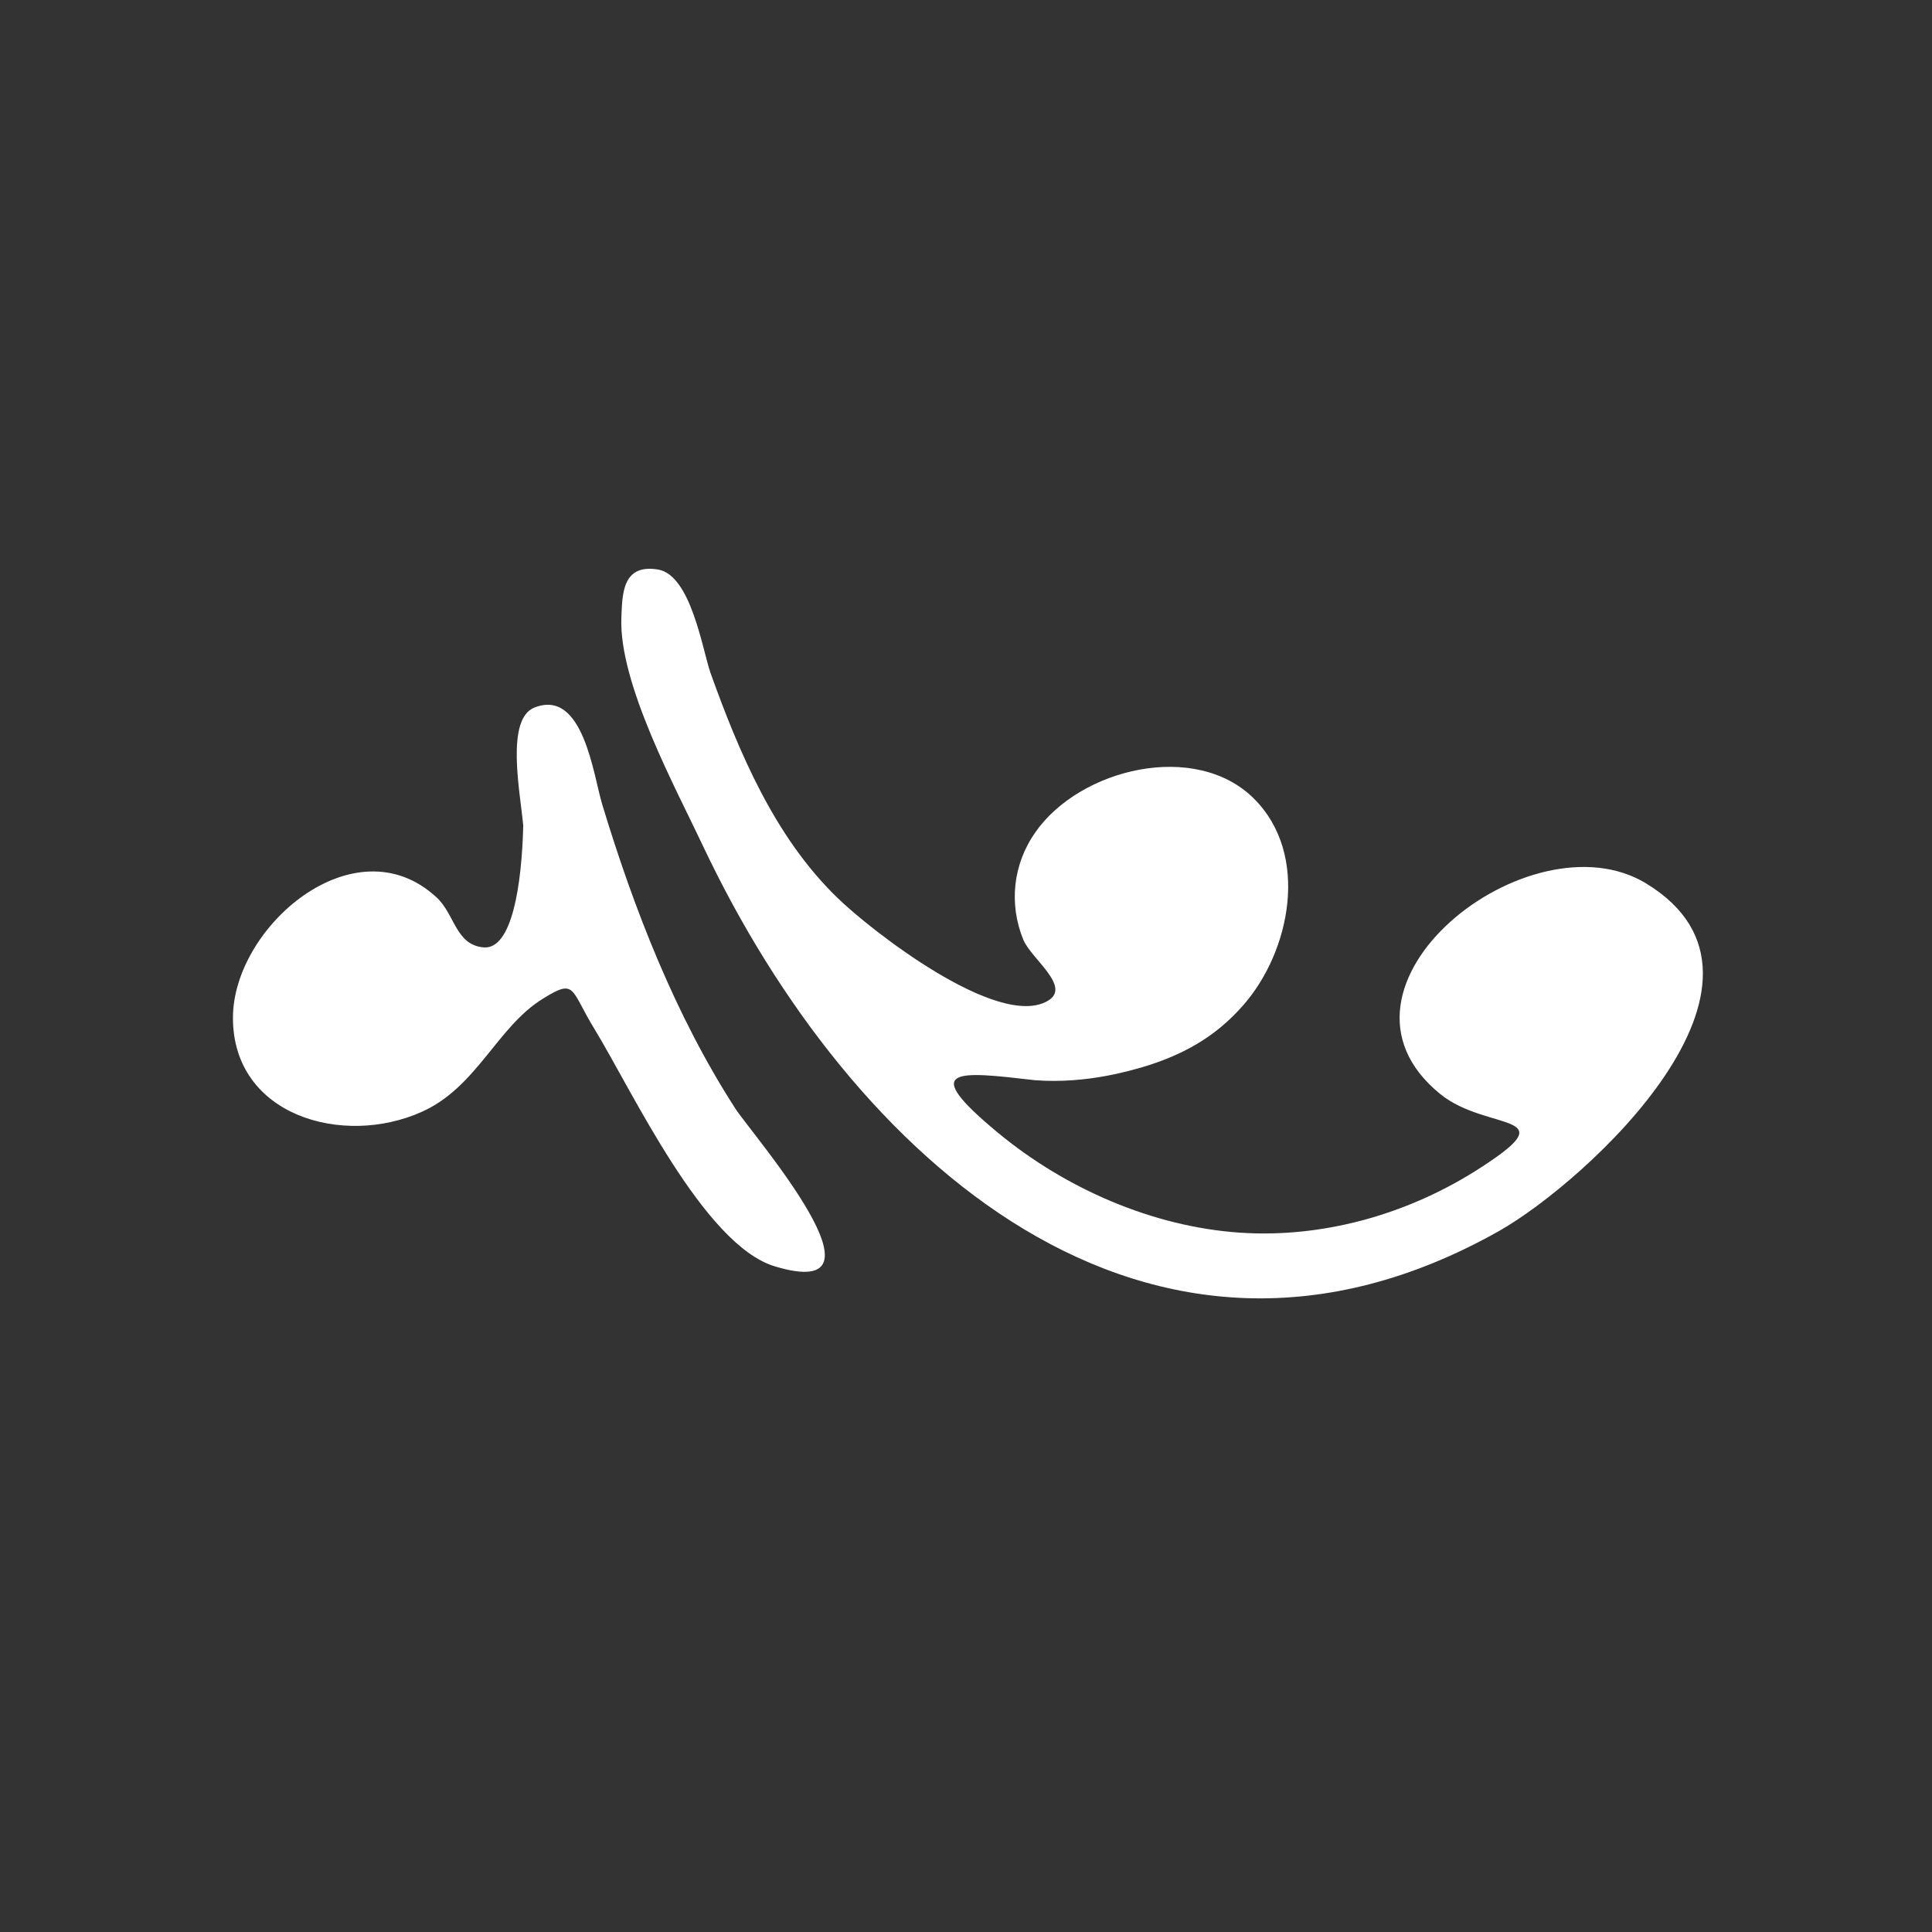 <?xml version="1.0" encoding="utf-8"?>
<!-- Generator: Adobe Illustrator 23.0.1, SVG Export Plug-In . SVG Version: 6.00 Build 0)  -->
<svg version="1.1" id="glyph-19_xA0_Image_copy" xmlns="http://www.w3.org/2000/svg" xmlns:xlink="http://www.w3.org/1999/xlink"
	 x="0px" y="0px" viewBox="0 0 384 384" style="enable-background:new 0 0 384 384;" xml:space="preserve">
<rect x="0" y="0" width="384" height="384" fill="#333333" stroke="none"/>
<style type="text/css">
	.st0{fill:#FFFFFF;}
</style>
<path class="st0" d="M205.7,214.7c-15.5-1.8-23.2-2.7-7.4,10.4c13.4,11.1,30.7,18.7,48.1,19.9c16.3,1.1,32.8-3.5,46.6-12.1
	c19.4-12.2,2.7-7.7-6.8-15.5c-26.1-21.3,17.9-55.9,41-41.8c31.8,19.4-12.1,59.4-29.3,69.1C228.1,284,169,230,139.8,168.3
	c-5.5-11.7-16.8-32.4-16.3-45.5c0.2-4.6,0.1-10.8,7.3-9.6c6.5,1.1,8.8,15.8,10.4,20.5c5.7,15.9,12.8,32.7,25.2,44.7
	c6.3,6.2,32,26.4,41.9,20.5c4.7-2.8-3.3-8.3-4.9-12.1c-2.9-7.1-2.1-15,2.4-21.4c8.9-12.7,31.8-18.2,43.4-6.7
	c11.2,11.1,7.3,30.4-2.1,41.1c-5.5,6.3-12,9.9-20,12.3C225.2,212.6,216.2,215.5,205.7,214.7z M104,164.1
	c-0.3,11.7-2.2,24.7-7.9,24.2c-5.6-0.5-5.7-6.7-9.4-10c-16.2-14.9-40.4,5.9-40.4,24c0,19.5,21.9,25.7,37.5,18.7
	c11-4.9,15-16.9,24.1-22.5c6.6-4.1,5.4-1.9,10.3,6.1c7.4,12.1,21.6,42.8,35.8,47.1c24.9,7.5-4.4-26.1-7.8-31.3
	c-11.9-18.4-20.2-39.7-26.5-60.5c-1.8-6-3.8-23-13.4-19.3C100.4,142.8,103.4,157.5,104,164.1z"/>
</svg>

